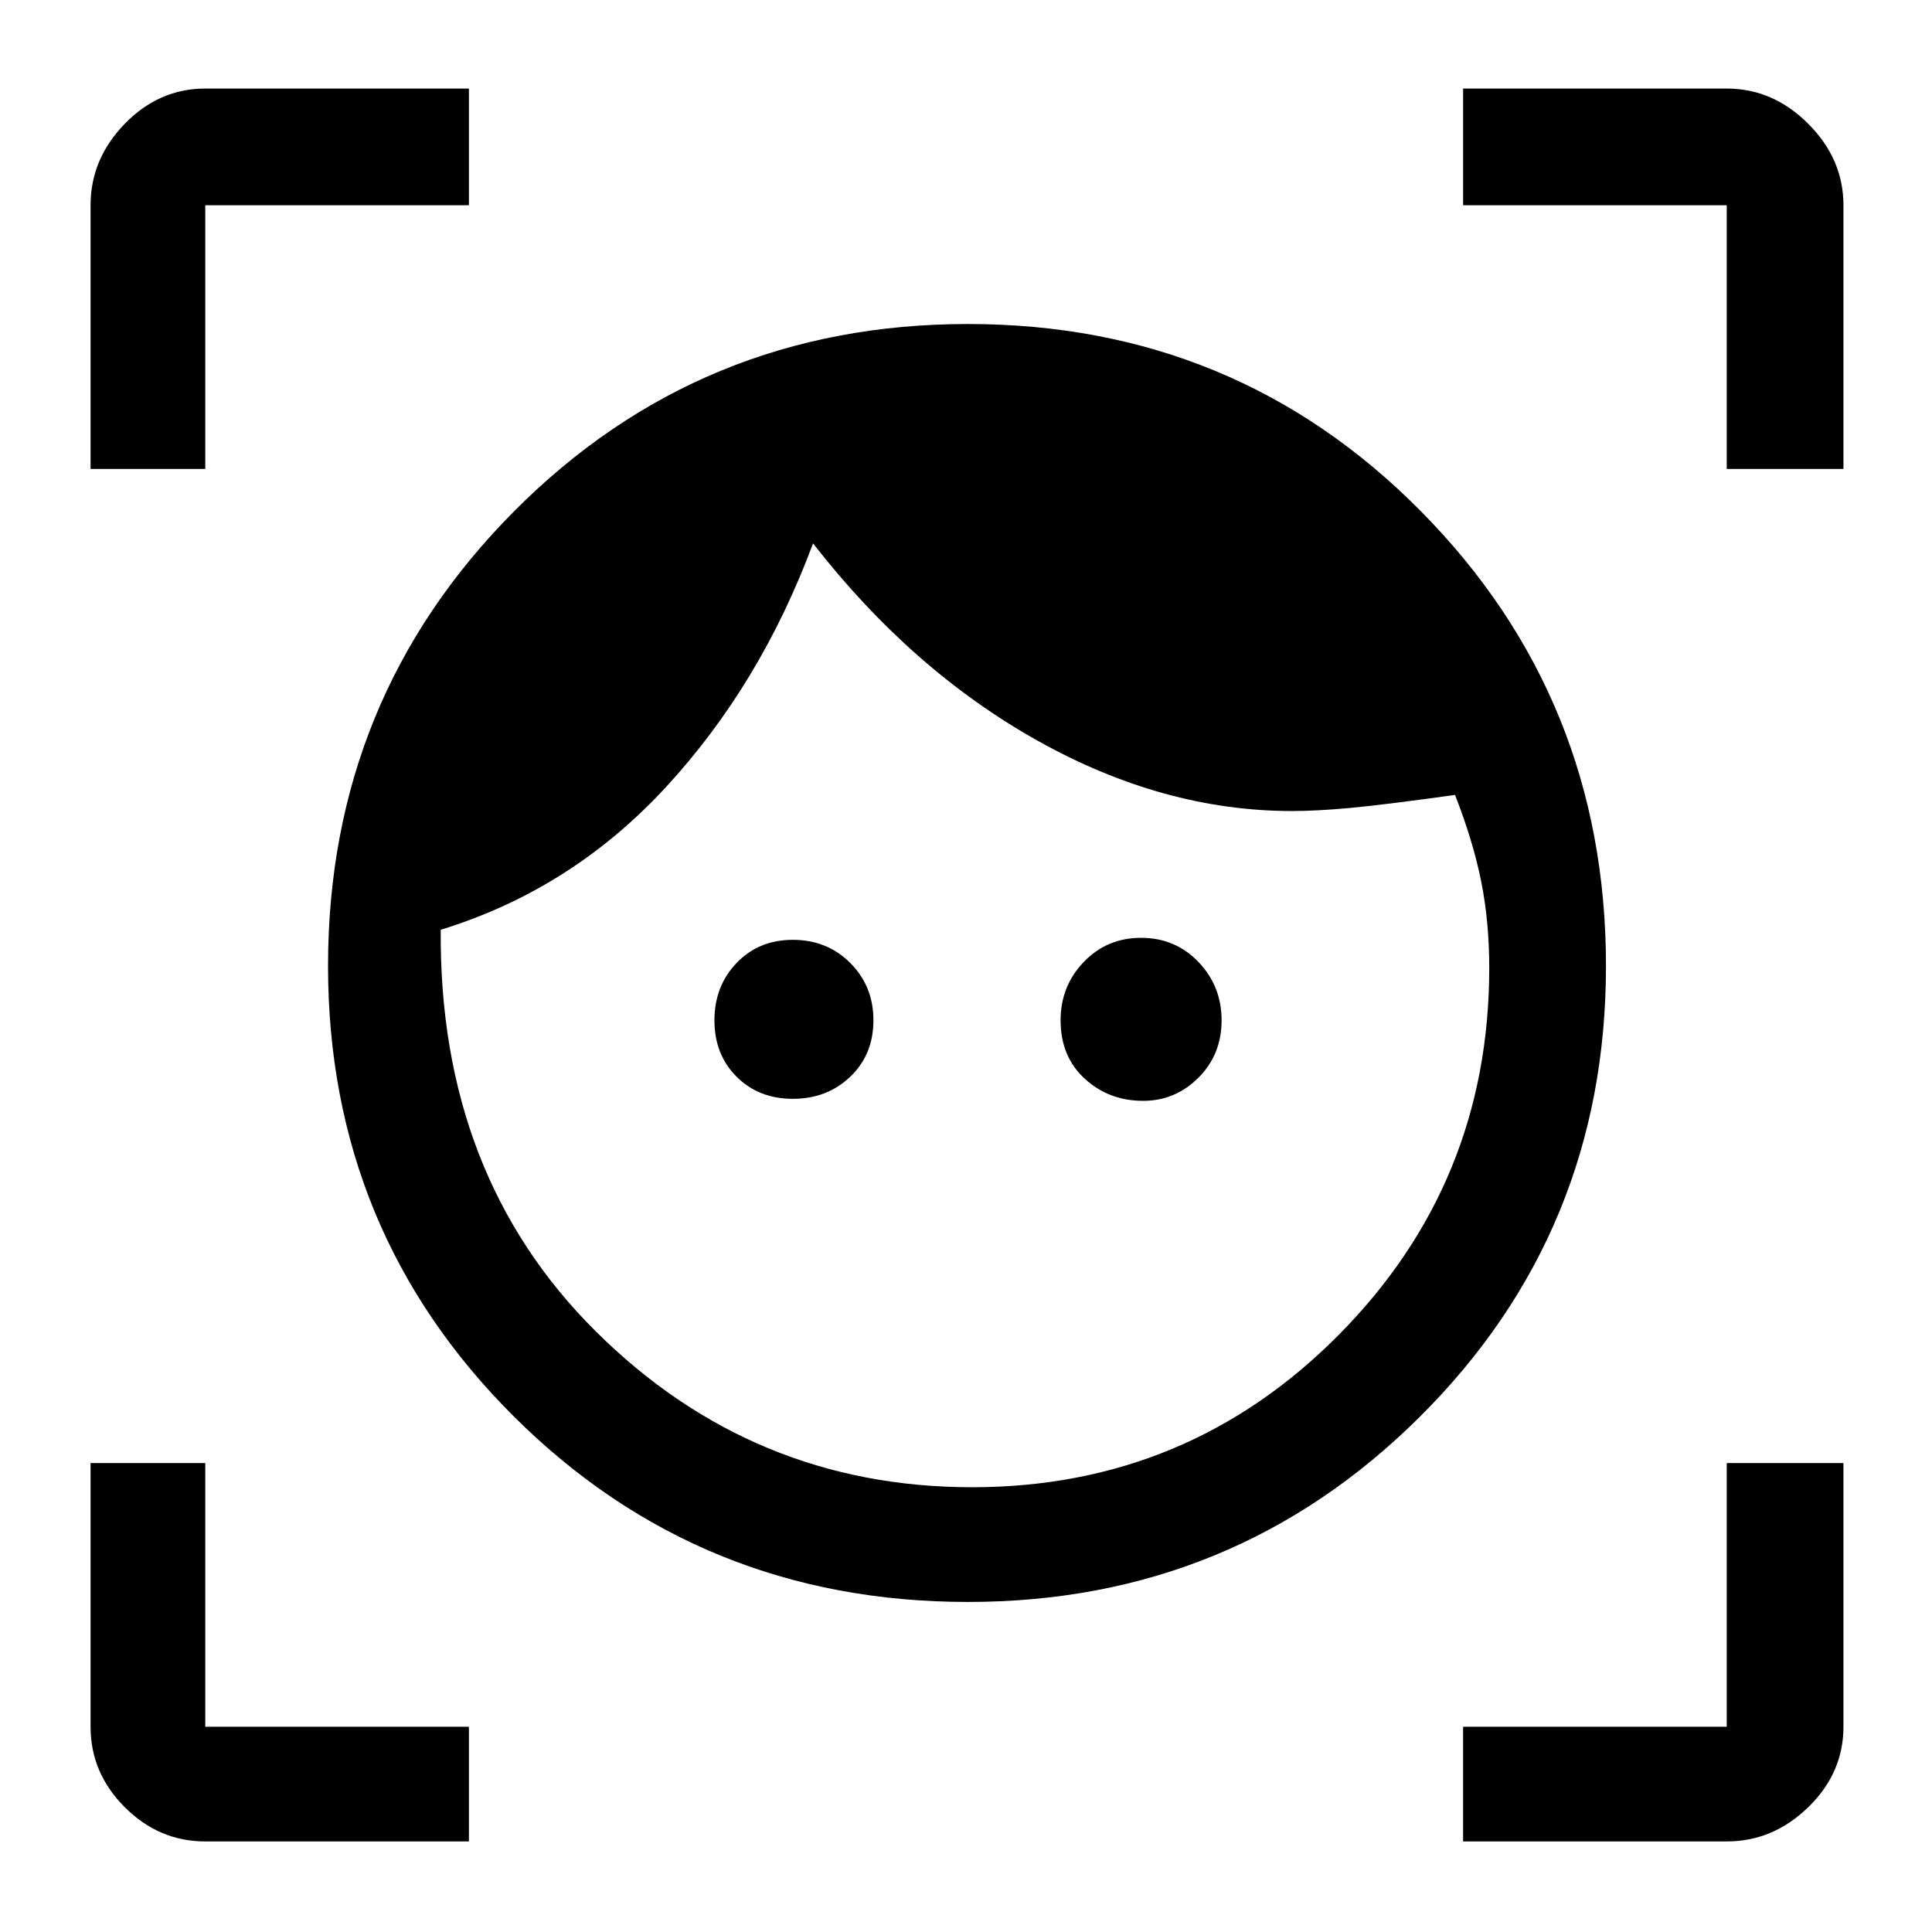 <svg xmlns="http://www.w3.org/2000/svg" height="48" width="48"><path d="M24.05 39.8q-6.65 0-11.275-4.6T8.15 24q0-6.65 4.625-11.3T24.05 8.05q6.65 0 11.25 4.65T39.9 24q0 6.6-4.625 11.2T24.05 39.8Zm.1-2.85q5.35 0 9.1-3.775T37 24.05q0-1.15-.2-2.15t-.65-2.15q-1.8.25-2.625.325-.825.075-1.425.075-3.2 0-6.325-1.75T20.2 13.5q-1.3 3.5-3.65 6.05-2.35 2.55-5.6 3.55-.05 6.1 3.85 9.975t9.35 3.875ZM19.7 27.3q-.85 0-1.4-.55-.55-.55-.55-1.4 0-.85.55-1.425.55-.575 1.4-.575.85 0 1.425.575.575.575.575 1.425 0 .85-.575 1.4-.575.55-1.425.55Zm8.7.05q-.85 0-1.45-.55t-.6-1.45q0-.85.575-1.45t1.425-.6q.85 0 1.425.6.575.6.575 1.45t-.575 1.425q-.575.575-1.375.575ZM2.25 11.65V5.1q0-1.15.85-2.025t2-.875h6.55v2.9H5.1v6.55Zm9.4 34.1H5.1q-1.15 0-2-.85-.85-.85-.85-2v-6.55H5.1v6.55h6.55Zm24.7 0V42.9h6.55v-6.55h2.9v6.55q0 1.15-.875 2-.875.85-2.025.85Zm6.55-34.1V5.1h-6.55V2.2h6.55q1.15 0 2.025.875T45.8 5.1v6.55Z"/></svg>
